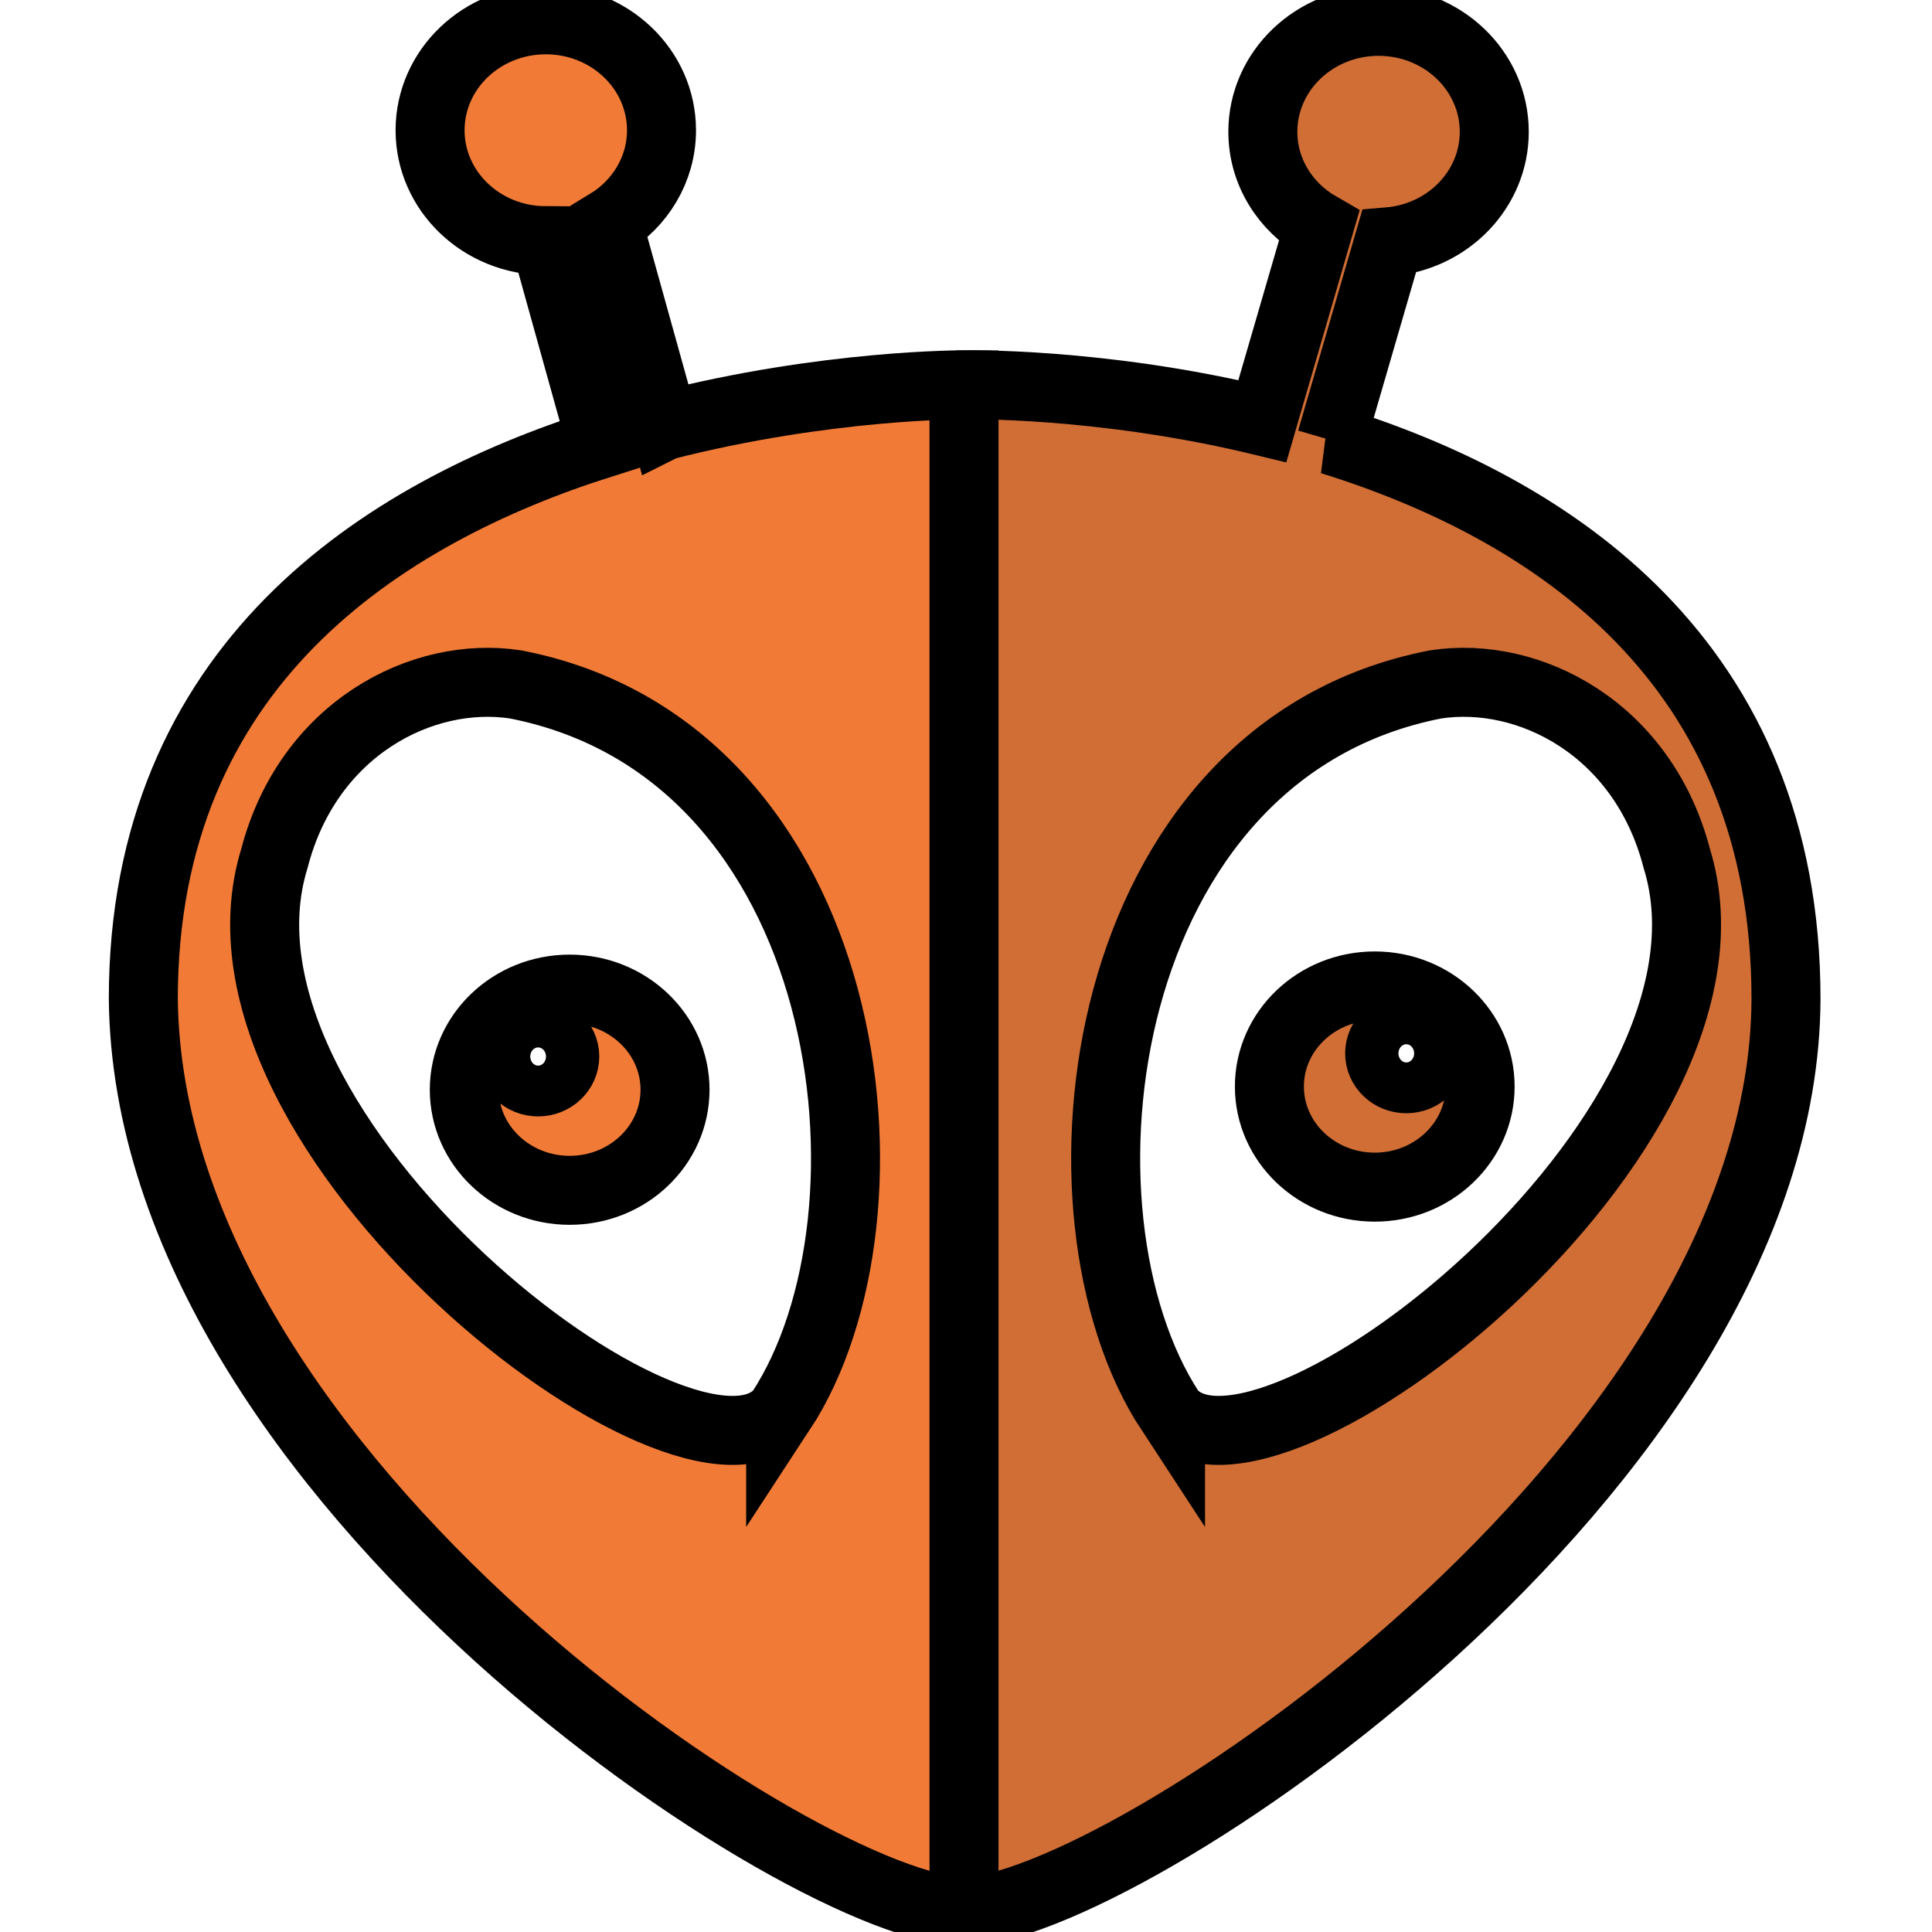 <svg xmlns="http://www.w3.org/2000/svg" xmlns:svg="http://www.w3.org/2000/svg" width="28" height="28" preserveAspectRatio="xMidYMid"><g><g id="svg_1" stroke="null"><path id="svg_2" fill="#D06E35" stroke="null" d="m19.294,6.38l0.836,-2.876c0.855,-0.073 1.526,-0.758 1.526,-1.594c0,-0.884 -0.751,-1.601 -1.677,-1.601c-0.926,0 -1.677,0.717 -1.677,1.601c0,0.582 0.327,1.091 0.814,1.371l-0.821,2.822c-2.346,-0.569 -4.327,-0.526 -4.327,-0.526l-0.367,0.157l0,21.853l0.367,0.117c2.212,0 11.892,-6.381 11.916,-13.227c0,-4.906 -3.416,-7.109 -6.591,-8.097zm-2.33,14.076c-1.888,-2.879 -1.09,-9.579 3.842,-10.537c1.352,-0.207 3.008,0.641 3.496,2.525c1.232,3.997 -6.016,9.594 -7.338,8.012zm2.96,-6.167c-0.844,0 -1.527,0.653 -1.527,1.458c0,0.805 0.684,1.458 1.527,1.458c0.844,0 1.527,-0.653 1.527,-1.458c0,-0.805 -0.684,-1.458 -1.527,-1.458zm0.457,1.345c-0.213,0 -0.386,-0.165 -0.386,-0.368c0,-0.203 0.173,-0.368 0.386,-0.368c0.213,0 0.386,0.165 0.386,0.368c0,0.203 -0.173,0.368 -0.386,0.368z"/><path id="svg_3" fill="#F17B36" stroke="null" d="m9.625,6.17l-0.816,-2.932c0.467,-0.284 0.778,-0.782 0.778,-1.35c0,-0.884 -0.751,-1.601 -1.677,-1.601c-0.926,0 -1.677,0.717 -1.677,1.601c0,0.881 0.746,1.596 1.669,1.6l0.819,2.94c-3.187,1.01 -6.644,3.218 -6.644,8.048c0.071,6.982 9.681,13.227 11.894,13.227l0,-22.126c0,0 -1.991,-0.01 -4.344,0.592zm1.689,14.286c-1.323,1.582 -8.57,-4.015 -7.338,-8.012c0.488,-1.884 2.144,-2.732 3.496,-2.525c4.932,0.958 5.73,7.658 3.842,10.537zm-3.058,-6.121c-0.844,0 -1.527,0.653 -1.527,1.458c0,0.805 0.684,1.458 1.527,1.458c0.844,0 1.527,-0.653 1.527,-1.458c0,-0.805 -0.684,-1.458 -1.527,-1.458zm-0.457,1.345c-0.213,0 -0.386,-0.165 -0.386,-0.368c0,-0.203 0.173,-0.368 0.386,-0.368c0.213,0 0.386,0.165 0.386,0.368c0,0.203 -0.173,0.368 -0.386,0.368z"/></g></g></svg>
